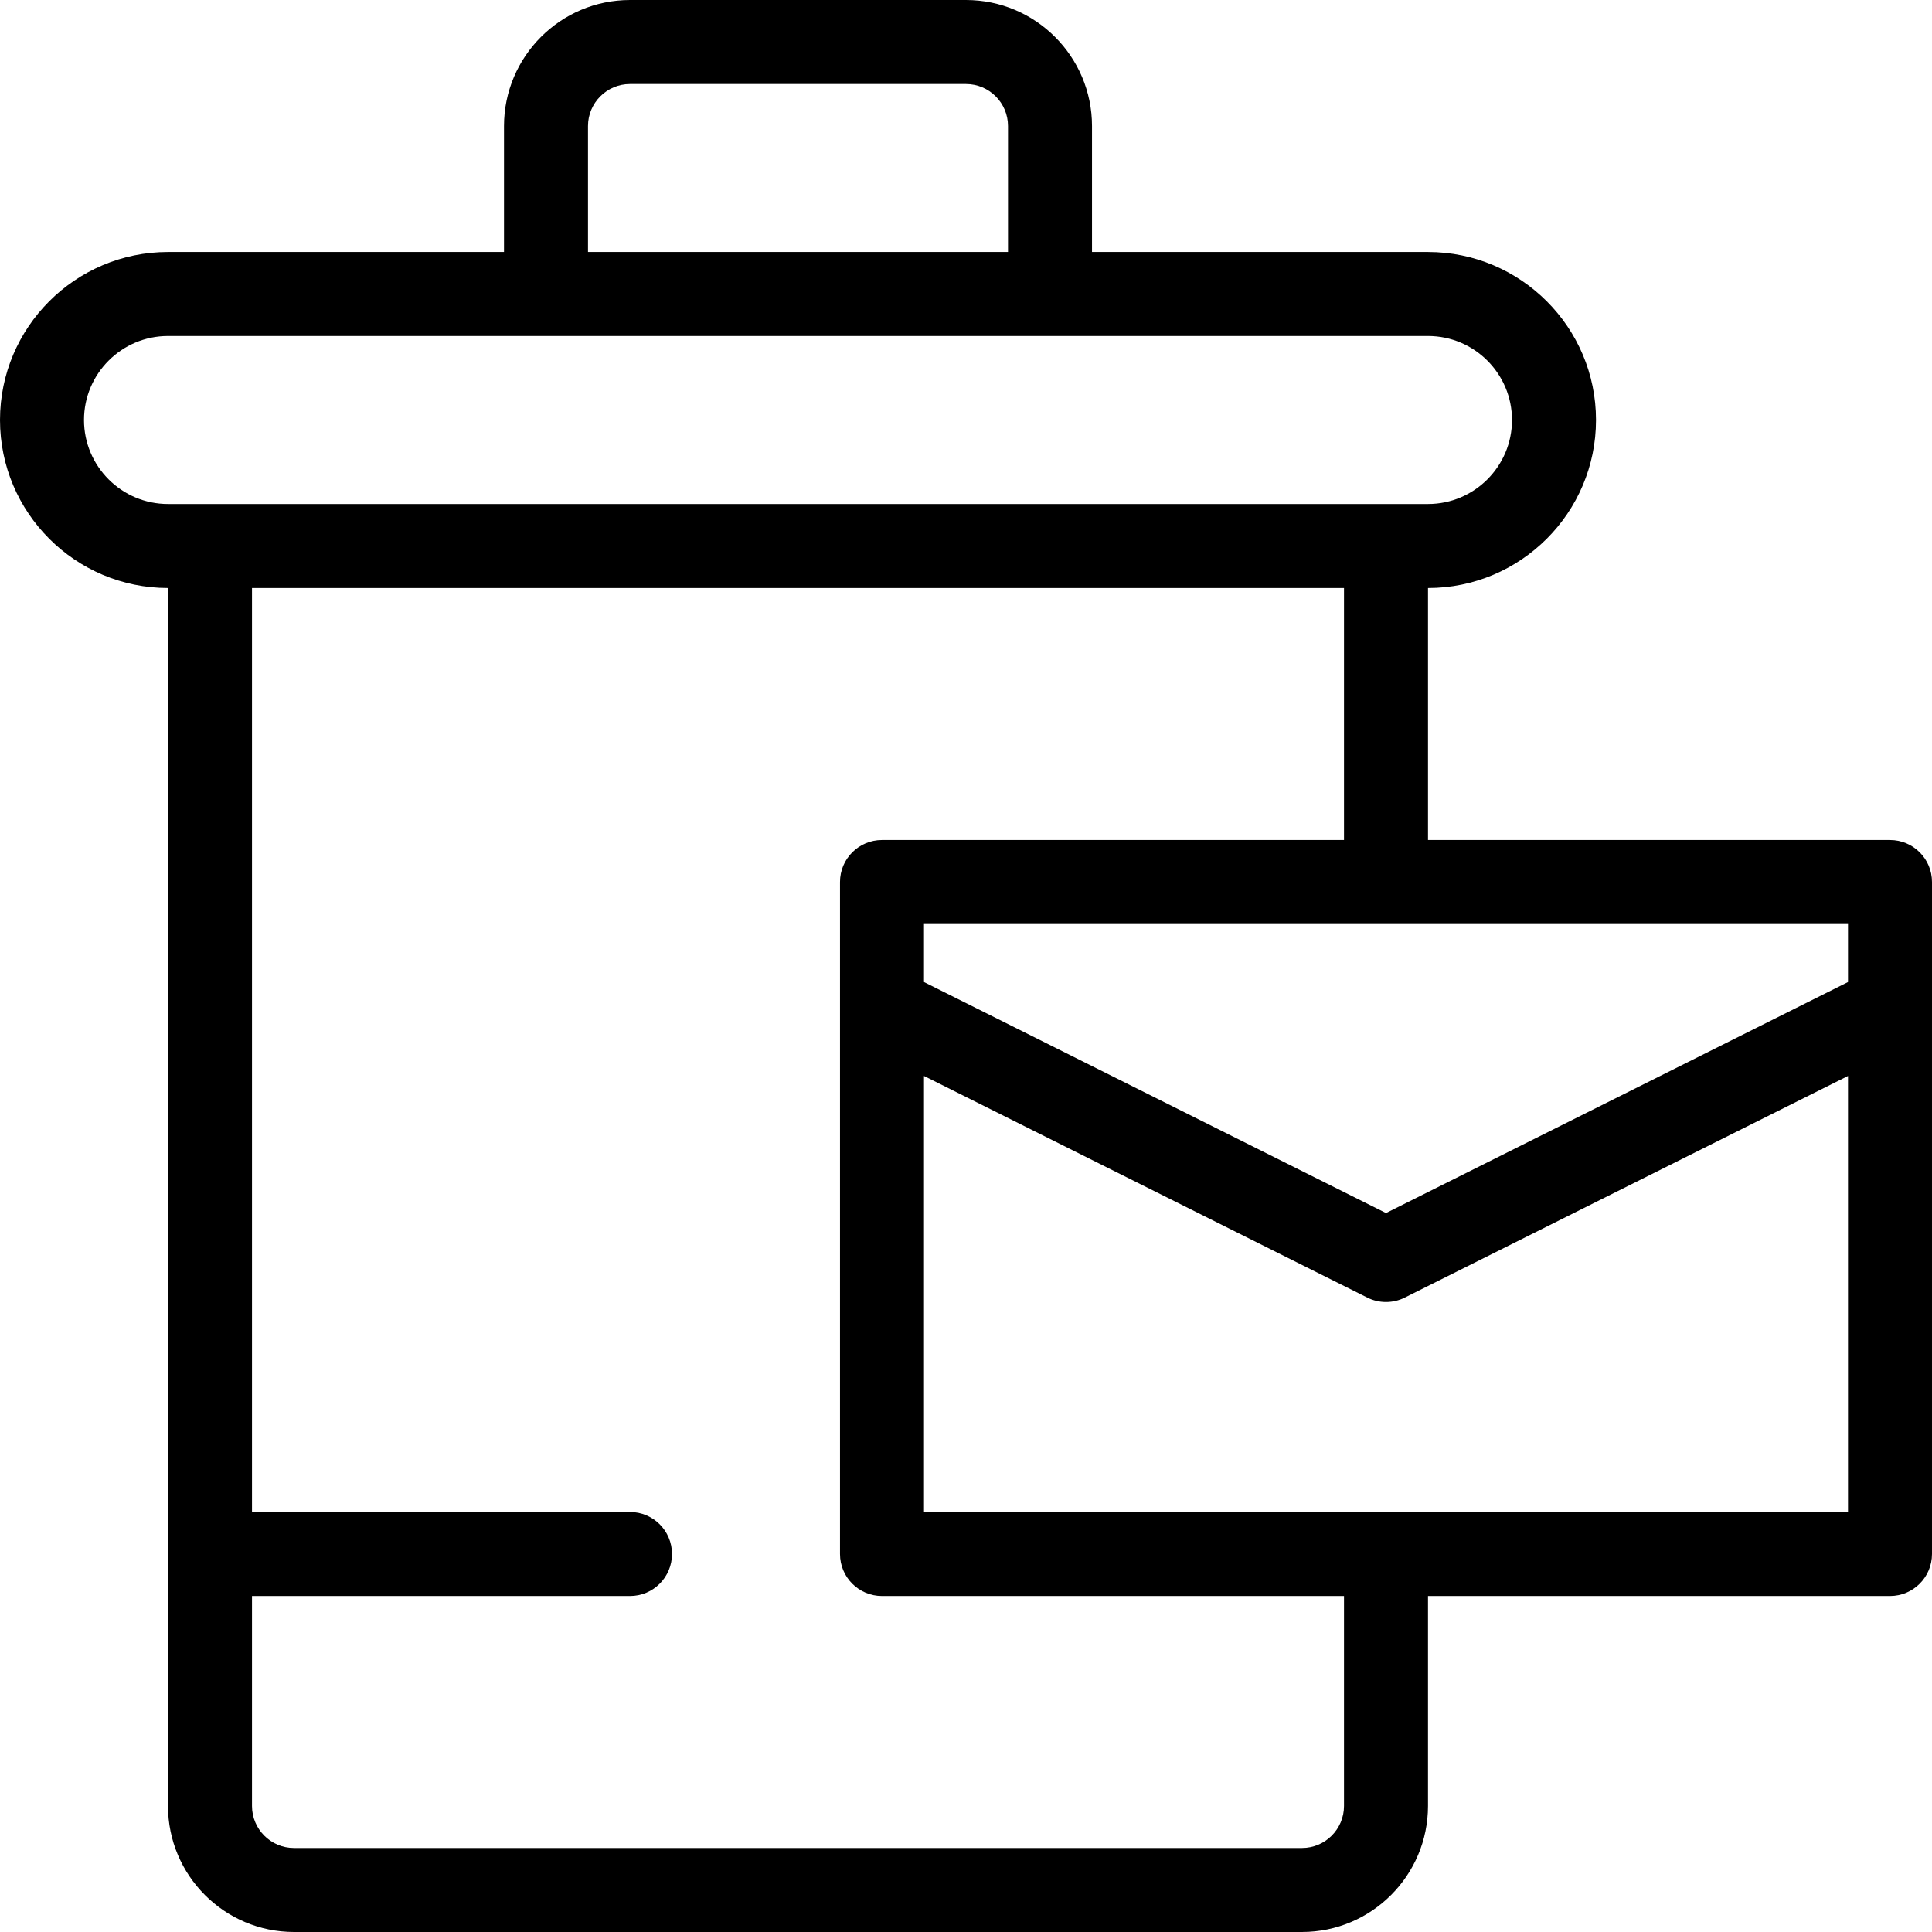 <?xml version="1.0" encoding="iso-8859-1"?>
<!-- Generator: Adobe Illustrator 19.0.0, SVG Export Plug-In . SVG Version: 6.00 Build 0)  -->
<svg version="1.1" id="Capa_1" xmlns="http://www.w3.org/2000/svg" xmlns:xlink="http://www.w3.org/1999/xlink" x="0px" y="0px"
	 viewBox="0 0 368 368" style="enable-background:new 0 0 368 368;" xml:space="preserve">
<g>
	<g>
		<path d="M360,160h-88v-48c17.648,0,32-14.352,32-32s-14.352-32-32-32h-64V24c0-13.232-10.768-24-24-24h-64
			c-13.232,0-24,10.768-24,24v24H32C14.352,48,0,62.352,0,80s14.352,32,32,32v232c0,13.232,10.768,24,24,24h192
			c13.232,0,24-10.768,24-24v-40h88c4.424,0,8-3.584,8-8V192v-24C368,163.584,364.424,160,360,160z M112,24c0-4.408,3.584-8,8-8h64
			c4.416,0,8,3.592,8,8v24h-80V24z M32,96c-8.824,0-16-7.176-16-16c0-8.824,7.176-16,16-16h72h96h72c8.824,0,16,7.176,16,16
			c0,8.824-7.176,16-16,16h-8H40H32z M256,344c0,4.416-3.584,8-8,8H56c-4.416,0-8-3.592-8-8v-40h72c4.424,0,8-3.584,8-8
			c0-4.416-3.576-8-8-8H48V112h208v48h-88c-4.424,0-8,3.584-8,8v24v104c0,4.416,3.576,8,8,8h88V344z M352,288H176v-83.056
			l84.424,42.208c1.12,0.568,2.352,0.848,3.576,0.848s2.456-0.28,3.576-0.84L352,204.944V288z M352,187.056l-88,44l-88-44V176h176
			V187.056z"/>
	</g>
</g>
<g>
</g>
<g>
</g>
<g>
</g>
<g>
</g>
<g>
</g>
<g>
</g>
<g>
</g>
<g>
</g>
<g>
</g>
<g>
</g>
<g>
</g>
<g>
</g>
<g>
</g>
<g>
</g>
<g>
</g>
</svg>
